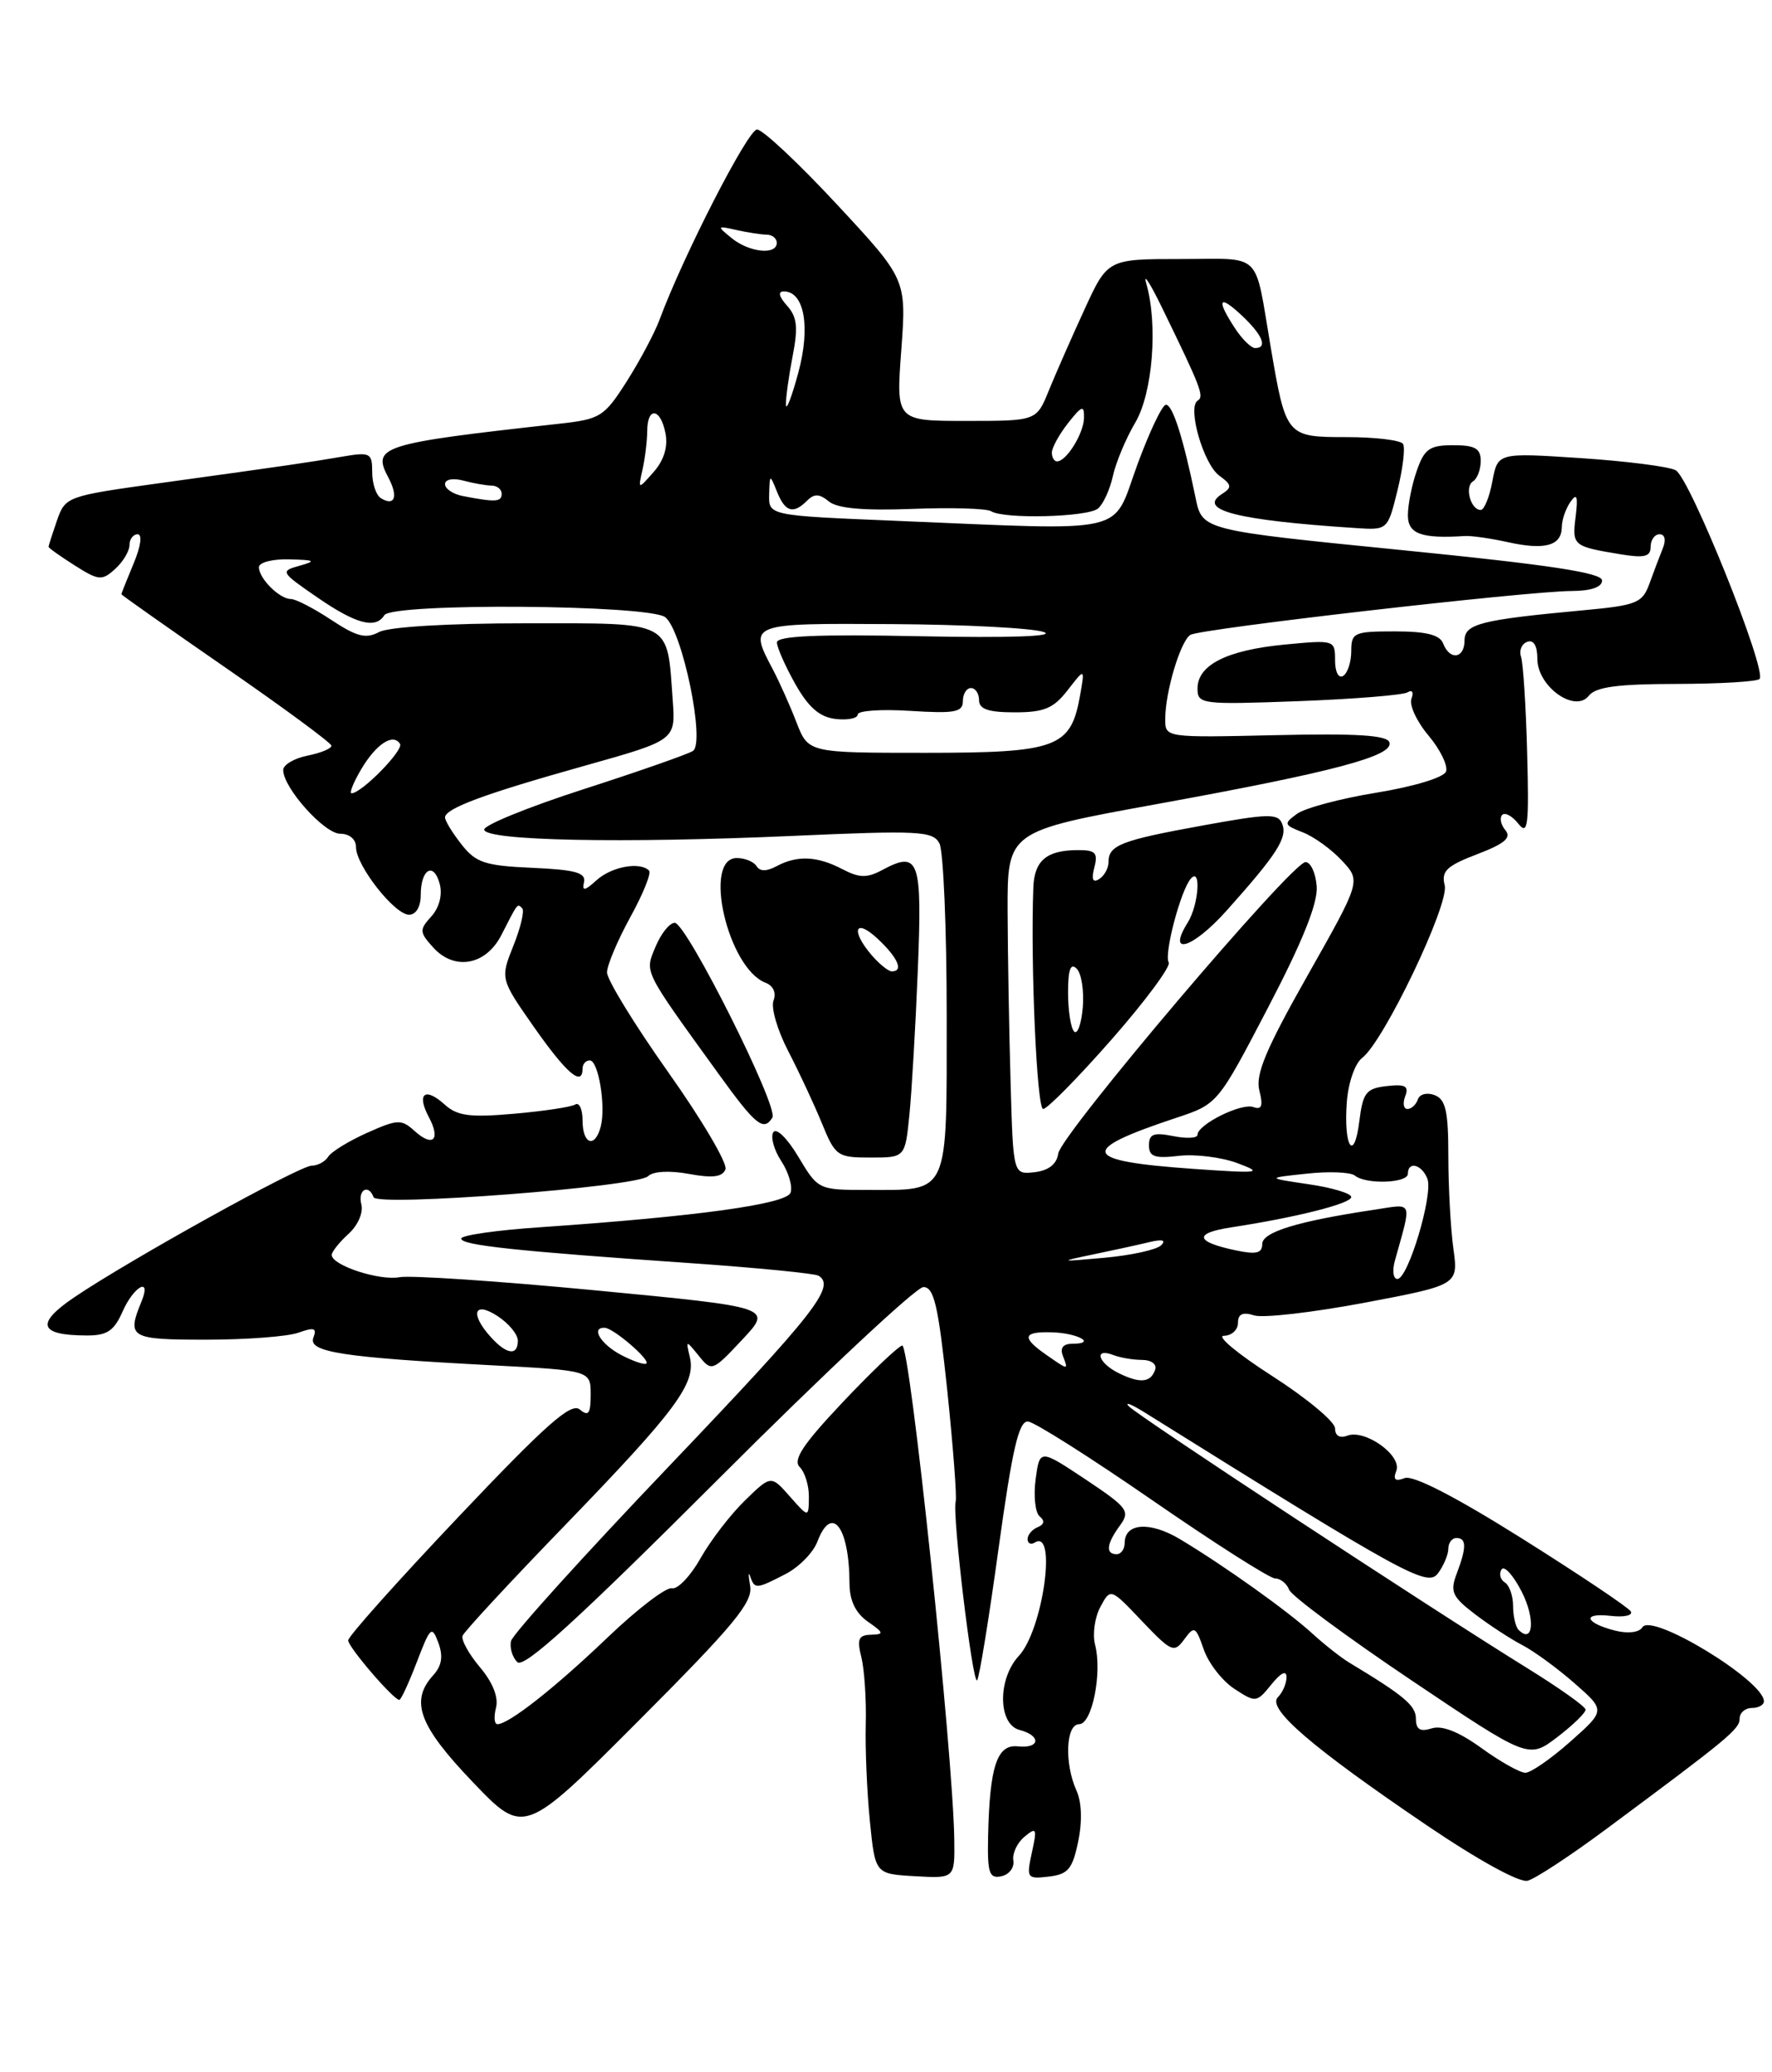 <?xml version="1.0" encoding="UTF-8" standalone="no"?>
<!DOCTYPE svg PUBLIC "-//W3C//DTD SVG 1.1//EN" "http://www.w3.org/Graphics/SVG/1.1/DTD/svg11.dtd" >
<svg xmlns="http://www.w3.org/2000/svg" xmlns:xlink="http://www.w3.org/1999/xlink" version="1.1" viewBox="0 0 219 256">
 <g >
 <path fill="currentColor"
d=" M 198.51 225.96 C 213.66 214.72 215.00 213.61 215.00 212.31 C 215.00 211.59 215.68 211.00 216.50 211.00 C 217.32 211.00 218.00 210.63 218.00 210.17 C 218.00 207.63 204.12 199.18 202.98 201.03 C 202.59 201.67 201.20 201.84 199.65 201.45 C 195.87 200.50 195.46 199.20 199.07 199.62 C 200.74 199.81 201.85 199.56 201.54 199.06 C 201.23 198.56 195.18 194.51 188.10 190.06 C 179.85 184.88 174.64 182.20 173.60 182.60 C 172.43 183.05 172.14 182.80 172.57 181.69 C 173.29 179.80 168.69 176.52 166.51 177.36 C 165.58 177.71 165.00 177.37 165.00 176.46 C 165.00 175.64 161.51 172.74 157.25 170.00 C 152.99 167.27 150.29 165.03 151.25 165.02 C 152.21 165.01 153.00 164.29 153.00 163.43 C 153.00 162.32 153.58 162.05 155.00 162.50 C 156.10 162.85 162.22 162.14 168.62 160.94 C 180.24 158.74 180.24 158.74 179.62 154.23 C 179.28 151.75 179.00 146.62 179.00 142.83 C 179.00 137.28 178.67 135.81 177.31 135.29 C 176.37 134.93 175.45 135.16 175.23 135.82 C 175.01 136.47 174.43 137.00 173.95 137.00 C 173.46 137.00 173.34 136.29 173.67 135.42 C 174.15 134.17 173.68 133.91 171.39 134.17 C 168.84 134.46 168.44 134.97 168.00 138.50 C 167.35 143.70 166.04 141.70 166.45 136.15 C 166.63 133.76 167.46 131.36 168.35 130.69 C 171.02 128.67 179.13 111.72 178.55 109.38 C 178.11 107.61 178.77 106.98 182.55 105.53 C 185.96 104.23 186.83 103.49 186.05 102.56 C 185.48 101.88 185.31 101.03 185.66 100.67 C 186.01 100.32 186.91 100.81 187.66 101.77 C 188.83 103.25 188.98 102.00 188.74 93.00 C 188.59 87.22 188.24 81.88 187.98 81.12 C 187.72 80.37 188.06 79.54 188.75 79.29 C 189.54 79.00 190.00 79.77 190.00 81.39 C 190.00 84.81 194.66 88.14 196.37 85.94 C 197.22 84.86 199.94 84.50 207.18 84.49 C 212.50 84.48 217.13 84.21 217.46 83.88 C 218.44 82.90 208.83 58.97 207.09 58.09 C 206.22 57.63 200.91 56.96 195.30 56.59 C 185.11 55.92 185.11 55.92 184.44 59.46 C 184.08 61.41 183.43 63.00 183.00 63.00 C 181.76 63.00 180.98 60.13 182.04 59.47 C 182.57 59.15 183.00 58.01 183.00 56.94 C 183.00 55.40 182.30 55.00 179.60 55.00 C 176.68 55.00 176.04 55.45 175.10 58.15 C 174.49 59.88 174.00 62.36 174.00 63.65 C 174.00 65.96 175.65 66.56 181.00 66.22 C 181.82 66.16 184.24 66.51 186.37 66.98 C 190.92 67.99 192.99 67.42 193.02 65.14 C 193.02 64.24 193.51 62.83 194.09 62.00 C 194.89 60.85 195.04 61.29 194.73 63.84 C 194.29 67.41 194.40 67.50 200.25 68.47 C 203.23 68.96 204.00 68.78 204.00 67.55 C 204.00 66.70 204.50 66.00 205.11 66.00 C 205.76 66.00 205.93 66.71 205.50 67.75 C 205.11 68.71 204.37 70.67 203.85 72.11 C 202.98 74.50 202.28 74.78 195.70 75.39 C 182.96 76.57 181.00 77.07 181.00 79.13 C 181.00 81.36 179.18 81.62 178.36 79.50 C 177.95 78.42 176.26 78.00 172.39 78.00 C 167.34 78.00 167.00 78.15 167.00 80.44 C 167.00 81.78 166.55 83.16 166.00 83.50 C 165.43 83.85 165.00 83.02 165.00 81.57 C 165.00 79.06 164.94 79.04 158.75 79.63 C 151.61 80.32 148.00 82.15 148.00 85.06 C 148.00 87.00 148.48 87.06 160.47 86.62 C 167.33 86.36 173.40 85.87 173.96 85.53 C 174.54 85.17 174.74 85.51 174.44 86.31 C 174.14 87.08 175.09 89.14 176.55 90.87 C 178.01 92.61 178.98 94.61 178.71 95.32 C 178.43 96.05 174.74 97.17 170.14 97.92 C 165.70 98.64 161.27 99.82 160.29 100.54 C 158.62 101.77 158.66 101.91 161.00 102.82 C 162.38 103.35 164.56 104.93 165.85 106.32 C 168.20 108.84 168.20 108.84 161.60 120.51 C 156.46 129.59 155.14 132.73 155.64 134.71 C 156.13 136.63 155.94 137.14 154.89 136.76 C 153.41 136.23 148.00 138.92 148.00 140.19 C 148.00 140.61 146.65 140.68 145.00 140.35 C 142.59 139.87 142.00 140.09 142.00 141.48 C 142.00 142.89 142.69 143.14 145.68 142.79 C 147.70 142.55 150.97 142.96 152.93 143.69 C 156.19 144.91 155.73 144.97 147.50 144.40 C 133.60 143.42 133.17 142.14 145.38 138.09 C 150.50 136.39 150.50 136.39 156.73 124.45 C 161.00 116.28 162.89 111.55 162.73 109.50 C 162.61 107.85 161.98 106.50 161.35 106.50 C 159.67 106.50 131.13 140.13 130.79 142.50 C 130.60 143.82 129.61 144.60 127.86 144.81 C 125.22 145.11 125.22 145.11 124.90 133.81 C 124.72 127.59 124.55 118.04 124.53 112.60 C 124.50 102.69 124.50 102.69 143.00 99.33 C 164.85 95.36 172.30 93.38 171.72 91.70 C 171.41 90.82 167.63 90.59 157.65 90.82 C 144.00 91.13 144.00 91.13 144.01 88.82 C 144.01 85.47 145.90 79.18 147.12 78.43 C 148.34 77.67 188.72 73.03 194.25 73.01 C 196.64 73.00 198.00 72.53 198.00 71.71 C 198.00 70.76 191.53 69.78 173.29 67.96 C 148.58 65.50 148.58 65.50 147.76 61.50 C 146.24 54.11 144.93 50.00 144.10 50.00 C 143.64 50.00 142.04 53.38 140.53 57.50 C 137.38 66.14 139.95 65.55 110.75 64.34 C 95.00 63.69 95.00 63.69 95.06 61.09 C 95.13 58.55 95.14 58.54 96.03 60.75 C 97.04 63.26 98.04 63.56 99.76 61.84 C 100.63 60.97 101.28 60.99 102.43 61.94 C 103.47 62.81 106.70 63.10 112.72 62.87 C 117.55 62.68 121.95 62.81 122.50 63.16 C 124.08 64.15 134.37 63.89 135.69 62.83 C 136.34 62.30 137.17 60.49 137.54 58.81 C 137.91 57.13 139.15 54.16 140.30 52.22 C 142.47 48.55 143.13 40.08 141.66 35.00 C 141.26 33.62 142.14 34.98 143.61 38.00 C 148.45 47.93 148.85 48.98 148.02 49.49 C 146.71 50.30 148.73 57.33 150.69 58.76 C 152.25 59.90 152.29 60.21 151.00 61.04 C 147.93 63.01 152.91 64.28 167.50 65.23 C 171.50 65.50 171.50 65.50 172.71 60.59 C 173.38 57.89 173.69 55.30 173.40 54.84 C 173.12 54.38 169.97 54.00 166.42 54.00 C 158.98 54.00 158.93 53.94 157.04 42.85 C 154.99 30.85 156.16 32.00 145.93 32.00 C 136.89 32.00 136.89 32.00 134.02 38.25 C 132.44 41.69 130.46 46.19 129.62 48.25 C 128.10 52.00 128.10 52.00 119.42 52.00 C 110.74 52.00 110.74 52.00 111.39 43.25 C 112.03 34.50 112.03 34.50 103.43 25.25 C 98.70 20.16 94.26 16.00 93.56 16.00 C 92.44 16.00 84.44 31.60 81.51 39.50 C 80.90 41.15 79.07 44.58 77.45 47.13 C 74.65 51.51 74.21 51.79 69.00 52.36 C 47.08 54.79 45.94 55.14 47.99 58.98 C 49.25 61.34 48.79 62.61 47.07 61.54 C 46.48 61.18 46.00 59.73 46.00 58.33 C 46.00 55.94 45.77 55.82 42.25 56.42 C 37.96 57.15 35.92 57.45 19.79 59.68 C 8.25 61.28 8.08 61.34 7.04 64.30 C 6.47 65.95 6.00 67.41 6.00 67.55 C 6.00 67.69 7.45 68.72 9.23 69.85 C 12.20 71.73 12.60 71.77 14.23 70.29 C 15.20 69.41 16.00 68.08 16.00 67.35 C 16.00 66.61 16.46 66.00 17.01 66.00 C 17.61 66.00 17.40 67.50 16.51 69.62 C 15.68 71.61 15.00 73.32 15.00 73.41 C 15.00 73.50 20.83 77.61 27.96 82.54 C 35.09 87.47 40.94 91.78 40.96 92.12 C 40.98 92.47 39.65 93.02 38.00 93.35 C 36.35 93.68 35.00 94.48 35.00 95.13 C 35.00 97.32 40.09 103.00 42.05 103.00 C 43.20 103.00 44.00 103.68 44.00 104.66 C 44.00 106.93 48.77 113.00 50.55 113.00 C 51.42 113.00 52.00 112.02 52.00 110.56 C 52.00 107.34 53.62 106.42 54.35 109.22 C 54.70 110.55 54.28 112.14 53.31 113.21 C 51.81 114.86 51.83 115.16 53.54 117.05 C 56.18 119.96 60.06 119.25 61.97 115.50 C 64.03 111.47 63.93 111.59 64.54 112.21 C 64.84 112.51 64.35 114.59 63.45 116.83 C 61.82 120.92 61.82 120.92 66.05 126.96 C 70.04 132.64 72.00 134.30 72.00 132.00 C 72.00 131.45 72.40 131.00 72.89 131.00 C 73.96 131.00 74.90 136.68 74.24 139.19 C 73.53 141.89 72.00 141.37 72.00 138.44 C 72.00 137.03 71.59 136.14 71.09 136.45 C 70.58 136.76 67.17 137.27 63.51 137.59 C 58.02 138.07 56.50 137.86 54.92 136.42 C 52.51 134.25 51.46 135.12 53.00 138.00 C 54.50 140.81 53.51 141.77 51.24 139.72 C 49.61 138.24 49.14 138.26 45.36 139.95 C 43.10 140.96 40.94 142.29 40.56 142.90 C 40.19 143.50 39.27 144.00 38.53 144.00 C 37.01 144.00 15.88 155.71 9.14 160.29 C 4.36 163.53 4.83 164.96 10.67 164.98 C 13.23 165.00 14.09 164.43 15.16 162.00 C 16.55 158.87 18.75 157.69 17.50 160.75 C 15.64 165.27 16.03 165.50 25.50 165.50 C 30.45 165.50 35.58 165.11 36.90 164.63 C 38.83 163.94 39.19 164.06 38.73 165.25 C 38.05 167.03 42.32 167.69 60.75 168.66 C 73.00 169.31 73.00 169.31 73.00 172.28 C 73.00 174.66 72.73 175.02 71.65 174.12 C 70.57 173.23 67.46 175.99 56.65 187.40 C 49.14 195.32 43.01 202.18 43.03 202.65 C 43.06 203.51 48.64 210.00 49.35 210.00 C 49.56 210.00 50.53 207.89 51.52 205.31 C 53.19 200.95 53.37 200.78 54.18 202.95 C 54.79 204.62 54.61 205.78 53.52 206.98 C 50.65 210.15 51.78 213.20 58.41 220.13 C 64.76 226.77 64.76 226.77 78.94 212.56 C 90.72 200.76 93.06 197.94 92.71 195.92 C 92.48 194.59 92.48 194.06 92.72 194.75 C 93.26 196.34 93.48 196.32 97.09 194.45 C 98.74 193.60 100.51 191.80 101.02 190.45 C 102.79 185.78 104.96 188.60 104.99 195.63 C 105.00 197.73 105.74 199.27 107.25 200.33 C 109.26 201.73 109.30 201.90 107.63 201.95 C 106.10 201.99 105.89 202.49 106.46 204.75 C 106.83 206.26 107.08 209.97 107.00 213.00 C 106.92 216.03 107.15 221.43 107.51 225.00 C 108.16 231.50 108.16 231.50 113.08 231.78 C 118.00 232.06 118.00 232.06 117.94 227.28 C 117.79 216.59 112.46 165.96 111.50 166.22 C 110.95 166.37 107.62 169.55 104.09 173.29 C 99.23 178.44 97.96 180.36 98.84 181.24 C 99.48 181.88 99.99 183.55 99.97 184.95 C 99.94 187.50 99.94 187.50 97.61 184.86 C 95.29 182.23 95.29 182.23 92.07 185.36 C 90.29 187.09 87.82 190.30 86.58 192.50 C 85.34 194.70 83.75 196.37 83.04 196.21 C 82.33 196.05 78.77 198.77 75.12 202.26 C 68.61 208.49 62.88 213.00 61.48 213.00 C 61.09 213.00 61.01 212.09 61.30 210.97 C 61.63 209.69 60.91 207.86 59.33 205.98 C 57.95 204.35 56.98 202.59 57.17 202.08 C 57.35 201.57 63.09 195.38 69.92 188.33 C 83.56 174.23 86.02 170.92 85.26 167.67 C 84.75 165.52 84.76 165.52 86.37 167.50 C 87.95 169.46 88.05 169.43 91.73 165.50 C 95.48 161.50 95.48 161.50 73.63 159.41 C 61.61 158.26 50.70 157.53 49.38 157.78 C 46.91 158.25 41.00 156.32 41.00 155.03 C 41.00 154.64 41.93 153.47 43.06 152.44 C 44.23 151.39 44.92 149.80 44.66 148.79 C 44.19 147.00 45.54 146.20 46.17 147.90 C 46.61 149.09 78.77 146.63 80.10 145.30 C 80.70 144.70 82.72 144.58 85.13 145.02 C 88.07 145.56 89.29 145.41 89.66 144.45 C 89.93 143.73 86.75 138.33 82.58 132.45 C 78.41 126.56 75.01 121.02 75.02 120.12 C 75.03 119.23 76.33 116.16 77.90 113.30 C 79.48 110.44 80.52 107.85 80.22 107.55 C 79.09 106.42 75.60 107.06 73.75 108.72 C 72.25 110.08 71.92 110.13 72.18 108.97 C 72.43 107.81 71.08 107.44 65.79 107.21 C 59.94 106.95 58.81 106.58 57.04 104.32 C 55.92 102.90 55.00 101.40 55.00 100.99 C 55.00 99.87 59.87 98.07 72.29 94.59 C 83.50 91.44 83.50 91.44 83.14 86.50 C 82.42 76.54 83.30 77.00 64.96 77.00 C 55.36 77.00 48.06 77.44 46.85 78.08 C 45.22 78.95 44.09 78.66 40.94 76.58 C 38.80 75.16 36.55 74.00 35.95 74.00 C 34.55 74.00 32.00 71.47 32.00 70.07 C 32.00 69.48 33.69 69.04 35.75 69.10 C 38.94 69.18 39.13 69.30 37.02 69.89 C 34.60 70.56 34.67 70.67 39.20 73.79 C 44.00 77.10 46.42 77.74 47.50 76.00 C 48.45 74.46 80.22 74.69 82.22 76.25 C 84.33 77.89 87.19 91.74 85.64 92.77 C 85.02 93.17 78.94 95.30 72.11 97.50 C 65.28 99.70 59.76 101.95 59.84 102.50 C 60.05 103.86 76.76 104.20 97.85 103.27 C 113.57 102.57 115.28 102.66 116.10 104.18 C 116.59 105.11 117.00 114.66 117.00 125.40 C 117.00 147.93 117.42 147.00 107.12 147.00 C 101.15 147.00 101.10 146.97 98.67 142.91 C 97.30 140.61 95.94 139.28 95.57 139.88 C 95.21 140.46 95.66 142.08 96.57 143.46 C 97.48 144.85 97.98 146.60 97.70 147.35 C 97.16 148.76 86.11 150.28 66.75 151.61 C 61.39 151.97 57.00 152.60 57.00 153.01 C 57.00 153.83 63.66 154.55 85.42 156.05 C 93.62 156.62 100.71 157.32 101.17 157.60 C 103.31 158.93 100.71 162.23 82.75 181.06 C 72.16 192.15 63.35 201.90 63.16 202.72 C 62.97 203.54 63.31 204.71 63.93 205.33 C 64.75 206.15 71.32 200.16 88.78 182.72 C 101.83 169.67 113.24 159.00 114.12 159.00 C 115.44 159.00 115.96 161.27 117.07 171.75 C 117.80 178.76 118.27 184.95 118.11 185.50 C 117.66 186.99 120.20 208.14 120.76 207.58 C 121.02 207.31 122.22 199.99 123.41 191.30 C 125.11 179.00 125.91 175.52 127.05 175.61 C 127.85 175.67 134.78 180.06 142.45 185.36 C 150.13 190.66 156.94 195.00 157.60 195.00 C 158.25 195.00 159.03 195.62 159.32 196.39 C 159.61 197.15 166.39 202.17 174.38 207.54 C 188.91 217.30 188.91 217.30 192.46 214.60 C 194.41 213.11 195.98 211.58 195.96 211.20 C 195.94 210.81 192.67 208.50 188.71 206.05 C 176.76 198.66 140.57 174.89 139.50 173.72 C 138.95 173.12 139.85 173.48 141.50 174.51 C 173.79 194.66 176.44 196.11 177.73 194.35 C 178.43 193.40 179.00 192.03 179.00 191.31 C 179.00 190.59 179.45 190.00 180.00 190.00 C 181.26 190.00 181.26 191.17 180.03 194.41 C 179.19 196.63 179.47 197.26 182.29 199.41 C 184.06 200.76 186.70 202.48 188.14 203.23 C 189.59 203.98 192.50 206.11 194.60 207.95 C 198.42 211.30 198.42 211.30 194.08 215.15 C 191.69 217.27 189.19 219.00 188.52 219.00 C 187.85 219.00 185.41 217.63 183.09 215.95 C 180.31 213.94 178.22 213.11 176.94 213.52 C 175.51 213.97 175.00 213.66 174.99 212.32 C 174.99 210.70 173.54 209.48 166.73 205.38 C 165.71 204.76 163.66 203.15 162.19 201.80 C 159.14 199.01 151.27 193.40 145.86 190.16 C 142.14 187.92 139.00 188.13 139.00 190.61 C 139.00 191.37 138.55 192.00 138.00 192.00 C 136.61 192.00 136.75 190.72 138.41 188.46 C 139.71 186.68 139.39 186.25 134.16 182.76 C 128.50 179.00 128.50 179.00 127.99 182.75 C 127.72 184.81 127.94 186.87 128.49 187.33 C 129.15 187.86 129.06 188.33 128.25 188.66 C 127.56 188.94 127.00 189.61 127.00 190.14 C 127.00 190.68 127.41 190.86 127.91 190.55 C 130.66 188.85 128.88 201.38 125.92 204.56 C 123.28 207.40 123.33 213.01 126.00 213.71 C 128.72 214.42 128.55 216.04 125.79 215.74 C 123.22 215.46 122.31 218.20 122.12 226.82 C 122.02 231.40 122.25 232.10 123.75 231.79 C 124.71 231.59 125.38 230.72 125.24 229.85 C 125.09 228.98 125.71 227.65 126.62 226.90 C 128.10 225.67 128.19 225.86 127.53 228.85 C 126.84 232.02 126.92 232.14 129.61 231.83 C 132.00 231.55 132.55 230.90 133.25 227.50 C 133.77 225.02 133.69 222.62 133.04 221.20 C 131.53 217.86 131.72 213.00 133.37 213.00 C 134.97 213.00 136.24 206.65 135.34 203.18 C 135.00 201.91 135.30 199.81 135.99 198.52 C 137.25 196.17 137.25 196.17 141.13 200.26 C 144.78 204.09 145.11 204.23 146.36 202.52 C 147.61 200.82 147.77 200.90 148.77 203.77 C 149.36 205.47 151.06 207.65 152.55 208.63 C 155.20 210.36 155.30 210.35 157.13 208.09 C 158.31 206.63 159.00 206.30 159.00 207.19 C 159.00 207.97 158.52 209.08 157.93 209.67 C 156.54 211.06 162.12 215.86 176.30 225.47 C 182.66 229.78 187.79 232.61 188.80 232.34 C 189.74 232.10 194.11 229.23 198.51 225.96 Z  M 112.39 137.75 C 112.68 134.86 113.15 126.81 113.43 119.85 C 113.99 106.18 113.59 105.04 109.05 107.47 C 107.15 108.49 106.21 108.47 104.10 107.37 C 101.00 105.75 98.54 105.64 95.99 107.00 C 94.74 107.67 93.92 107.67 93.50 107.00 C 93.16 106.45 92.06 106.00 91.06 106.00 C 86.80 106.00 89.95 119.62 94.62 121.41 C 95.57 121.77 95.96 122.65 95.60 123.60 C 95.26 124.47 96.08 127.28 97.41 129.84 C 98.74 132.40 100.61 136.41 101.57 138.75 C 103.23 142.82 103.49 143.00 107.58 143.00 C 111.86 143.00 111.86 143.00 112.39 137.75 Z  M 95.46 138.06 C 96.26 136.77 84.83 114.00 83.39 114.00 C 82.76 114.00 81.69 115.33 81.02 116.95 C 79.67 120.21 79.38 119.62 88.87 132.75 C 93.40 139.02 94.38 139.81 95.46 138.06 Z  M 137.41 128.38 C 141.57 123.64 144.73 119.37 144.44 118.90 C 143.83 117.91 145.92 109.97 147.17 108.55 C 148.48 107.05 148.15 111.79 146.79 113.97 C 144.15 118.19 147.39 117.19 151.60 112.49 C 157.84 105.51 159.13 103.50 158.47 101.79 C 157.97 100.47 156.81 100.49 148.63 101.98 C 138.54 103.81 137.00 104.41 137.00 106.50 C 137.00 107.26 136.48 108.20 135.84 108.60 C 135.05 109.09 134.86 108.63 135.25 107.16 C 135.72 105.35 135.39 105.00 133.16 105.02 C 129.35 105.04 127.84 106.31 127.71 109.61 C 127.35 119.04 128.14 137.00 128.92 137.00 C 129.43 137.00 133.25 133.12 137.41 128.38 Z  M 187.68 201.35 C 187.31 200.97 187.00 199.64 187.00 198.39 C 187.00 197.14 186.54 195.84 185.98 195.49 C 185.42 195.14 185.24 194.42 185.57 193.89 C 185.90 193.35 187.03 194.60 188.08 196.66 C 189.77 199.98 189.50 203.17 187.68 201.35 Z  M 138.25 169.63 C 135.71 168.38 135.14 166.46 137.58 167.39 C 138.45 167.73 140.06 168.00 141.17 168.00 C 142.27 168.00 142.99 168.53 142.77 169.19 C 142.23 170.81 140.91 170.94 138.25 169.63 Z  M 76.75 167.38 C 74.23 166.05 72.97 163.95 74.75 164.03 C 75.82 164.08 80.36 167.97 79.89 168.44 C 79.68 168.65 78.26 168.17 76.75 167.38 Z  M 129.25 167.33 C 126.22 165.21 126.42 164.48 130.01 164.59 C 133.19 164.68 135.58 166.00 132.56 166.00 C 131.39 166.00 130.98 166.51 131.36 167.50 C 132.05 169.30 132.08 169.30 129.25 167.33 Z  M 60.65 165.17 C 58.05 162.29 58.58 160.68 61.50 162.59 C 62.88 163.49 64.00 164.85 64.00 165.62 C 64.00 167.53 62.62 167.35 60.65 165.17 Z  M 172.39 155.75 C 174.50 148.16 174.72 148.71 169.89 149.44 C 160.40 150.86 156.00 152.20 156.00 153.68 C 156.00 154.82 155.26 155.00 152.75 154.47 C 147.69 153.41 147.47 152.34 152.19 151.62 C 160.23 150.39 167.00 148.68 167.00 147.88 C 167.00 147.43 164.64 146.72 161.75 146.30 C 156.50 145.52 156.50 145.52 161.50 144.99 C 164.25 144.69 166.93 144.80 167.45 145.23 C 168.83 146.35 174.00 146.17 174.00 145.00 C 174.00 143.40 175.73 143.85 176.41 145.62 C 177.15 147.56 174.03 158.00 172.70 158.00 C 172.19 158.00 172.05 156.99 172.39 155.75 Z  M 135.00 154.99 C 137.47 154.48 140.62 153.79 142.00 153.46 C 143.65 153.06 144.16 153.19 143.50 153.84 C 142.95 154.39 139.80 155.08 136.50 155.38 C 130.90 155.89 130.80 155.86 135.00 154.99 Z  M 44.64 95.03 C 46.49 91.91 48.59 90.53 49.44 91.90 C 49.91 92.67 44.68 98.00 43.45 98.00 C 43.14 98.00 43.68 96.66 44.64 95.03 Z  M 98.44 89.25 C 97.65 87.19 96.32 84.23 95.50 82.67 C 92.50 77.00 92.52 76.99 110.25 77.10 C 119.19 77.15 127.62 77.59 129.00 78.08 C 130.55 78.62 124.72 78.82 113.75 78.60 C 101.00 78.34 96.00 78.56 96.02 79.37 C 96.03 79.99 97.05 82.30 98.29 84.50 C 99.93 87.40 101.30 88.59 103.28 88.82 C 104.77 88.99 106.00 88.74 106.00 88.27 C 106.00 87.79 108.92 87.59 112.50 87.82 C 117.99 88.17 119.00 87.98 119.00 86.62 C 119.00 85.73 119.45 85.00 120.00 85.00 C 120.55 85.00 121.00 85.67 121.00 86.50 C 121.00 87.61 122.16 88.00 125.42 88.00 C 129.05 88.00 130.21 87.51 131.96 85.25 C 134.09 82.50 134.09 82.50 133.47 86.00 C 132.32 92.37 130.61 93.00 114.34 93.00 C 99.90 93.00 99.90 93.00 98.44 89.25 Z  M 57.25 61.29 C 56.01 61.06 55.00 60.39 55.00 59.81 C 55.00 59.22 55.97 59.03 57.25 59.37 C 58.49 59.70 60.06 59.98 60.75 59.99 C 61.44 59.99 62.00 60.45 62.00 61.00 C 62.00 62.02 61.25 62.06 57.25 61.29 Z  M 79.41 58.00 C 79.72 56.62 79.98 54.49 79.99 53.25 C 80.00 50.18 81.65 50.40 82.25 53.55 C 82.57 55.20 82.05 56.87 80.79 58.30 C 78.85 60.50 78.85 60.50 79.41 58.00 Z  M 130.00 55.91 C 130.00 55.31 130.90 53.67 132.00 52.27 C 133.72 50.09 134.00 50.00 133.97 51.62 C 133.94 53.54 131.80 57.00 130.64 57.00 C 130.29 57.00 130.00 56.51 130.00 55.91 Z  M 97.13 50.00 C 97.11 49.17 97.48 46.48 97.96 44.00 C 98.66 40.42 98.51 39.14 97.26 37.75 C 96.26 36.63 96.12 36.00 96.87 36.00 C 99.41 36.00 100.19 40.40 98.66 46.05 C 97.85 49.05 97.16 50.83 97.13 50.00 Z  M 152.62 40.54 C 150.27 36.95 150.64 36.31 153.50 39.00 C 156.05 41.40 156.70 43.00 155.12 43.00 C 154.63 43.00 153.50 41.89 152.62 40.54 Z  M 90.44 29.43 C 88.57 27.91 88.59 27.87 91.00 28.41 C 92.38 28.72 94.06 28.98 94.75 28.99 C 95.44 28.99 96.00 29.45 96.00 30.00 C 96.00 31.54 92.61 31.19 90.44 29.43 Z  M 107.72 117.99 C 105.08 114.90 105.68 113.35 108.50 116.00 C 110.99 118.34 111.70 120.00 110.22 120.00 C 109.79 120.00 108.67 119.09 107.72 117.99 Z  M 132.75 127.43 C 132.34 127.01 132.00 124.85 132.00 122.63 C 132.00 119.77 132.31 118.91 133.07 119.67 C 133.66 120.26 133.99 122.41 133.82 124.46 C 133.64 126.51 133.16 127.85 132.75 127.43 Z "/>
</g>
</svg>